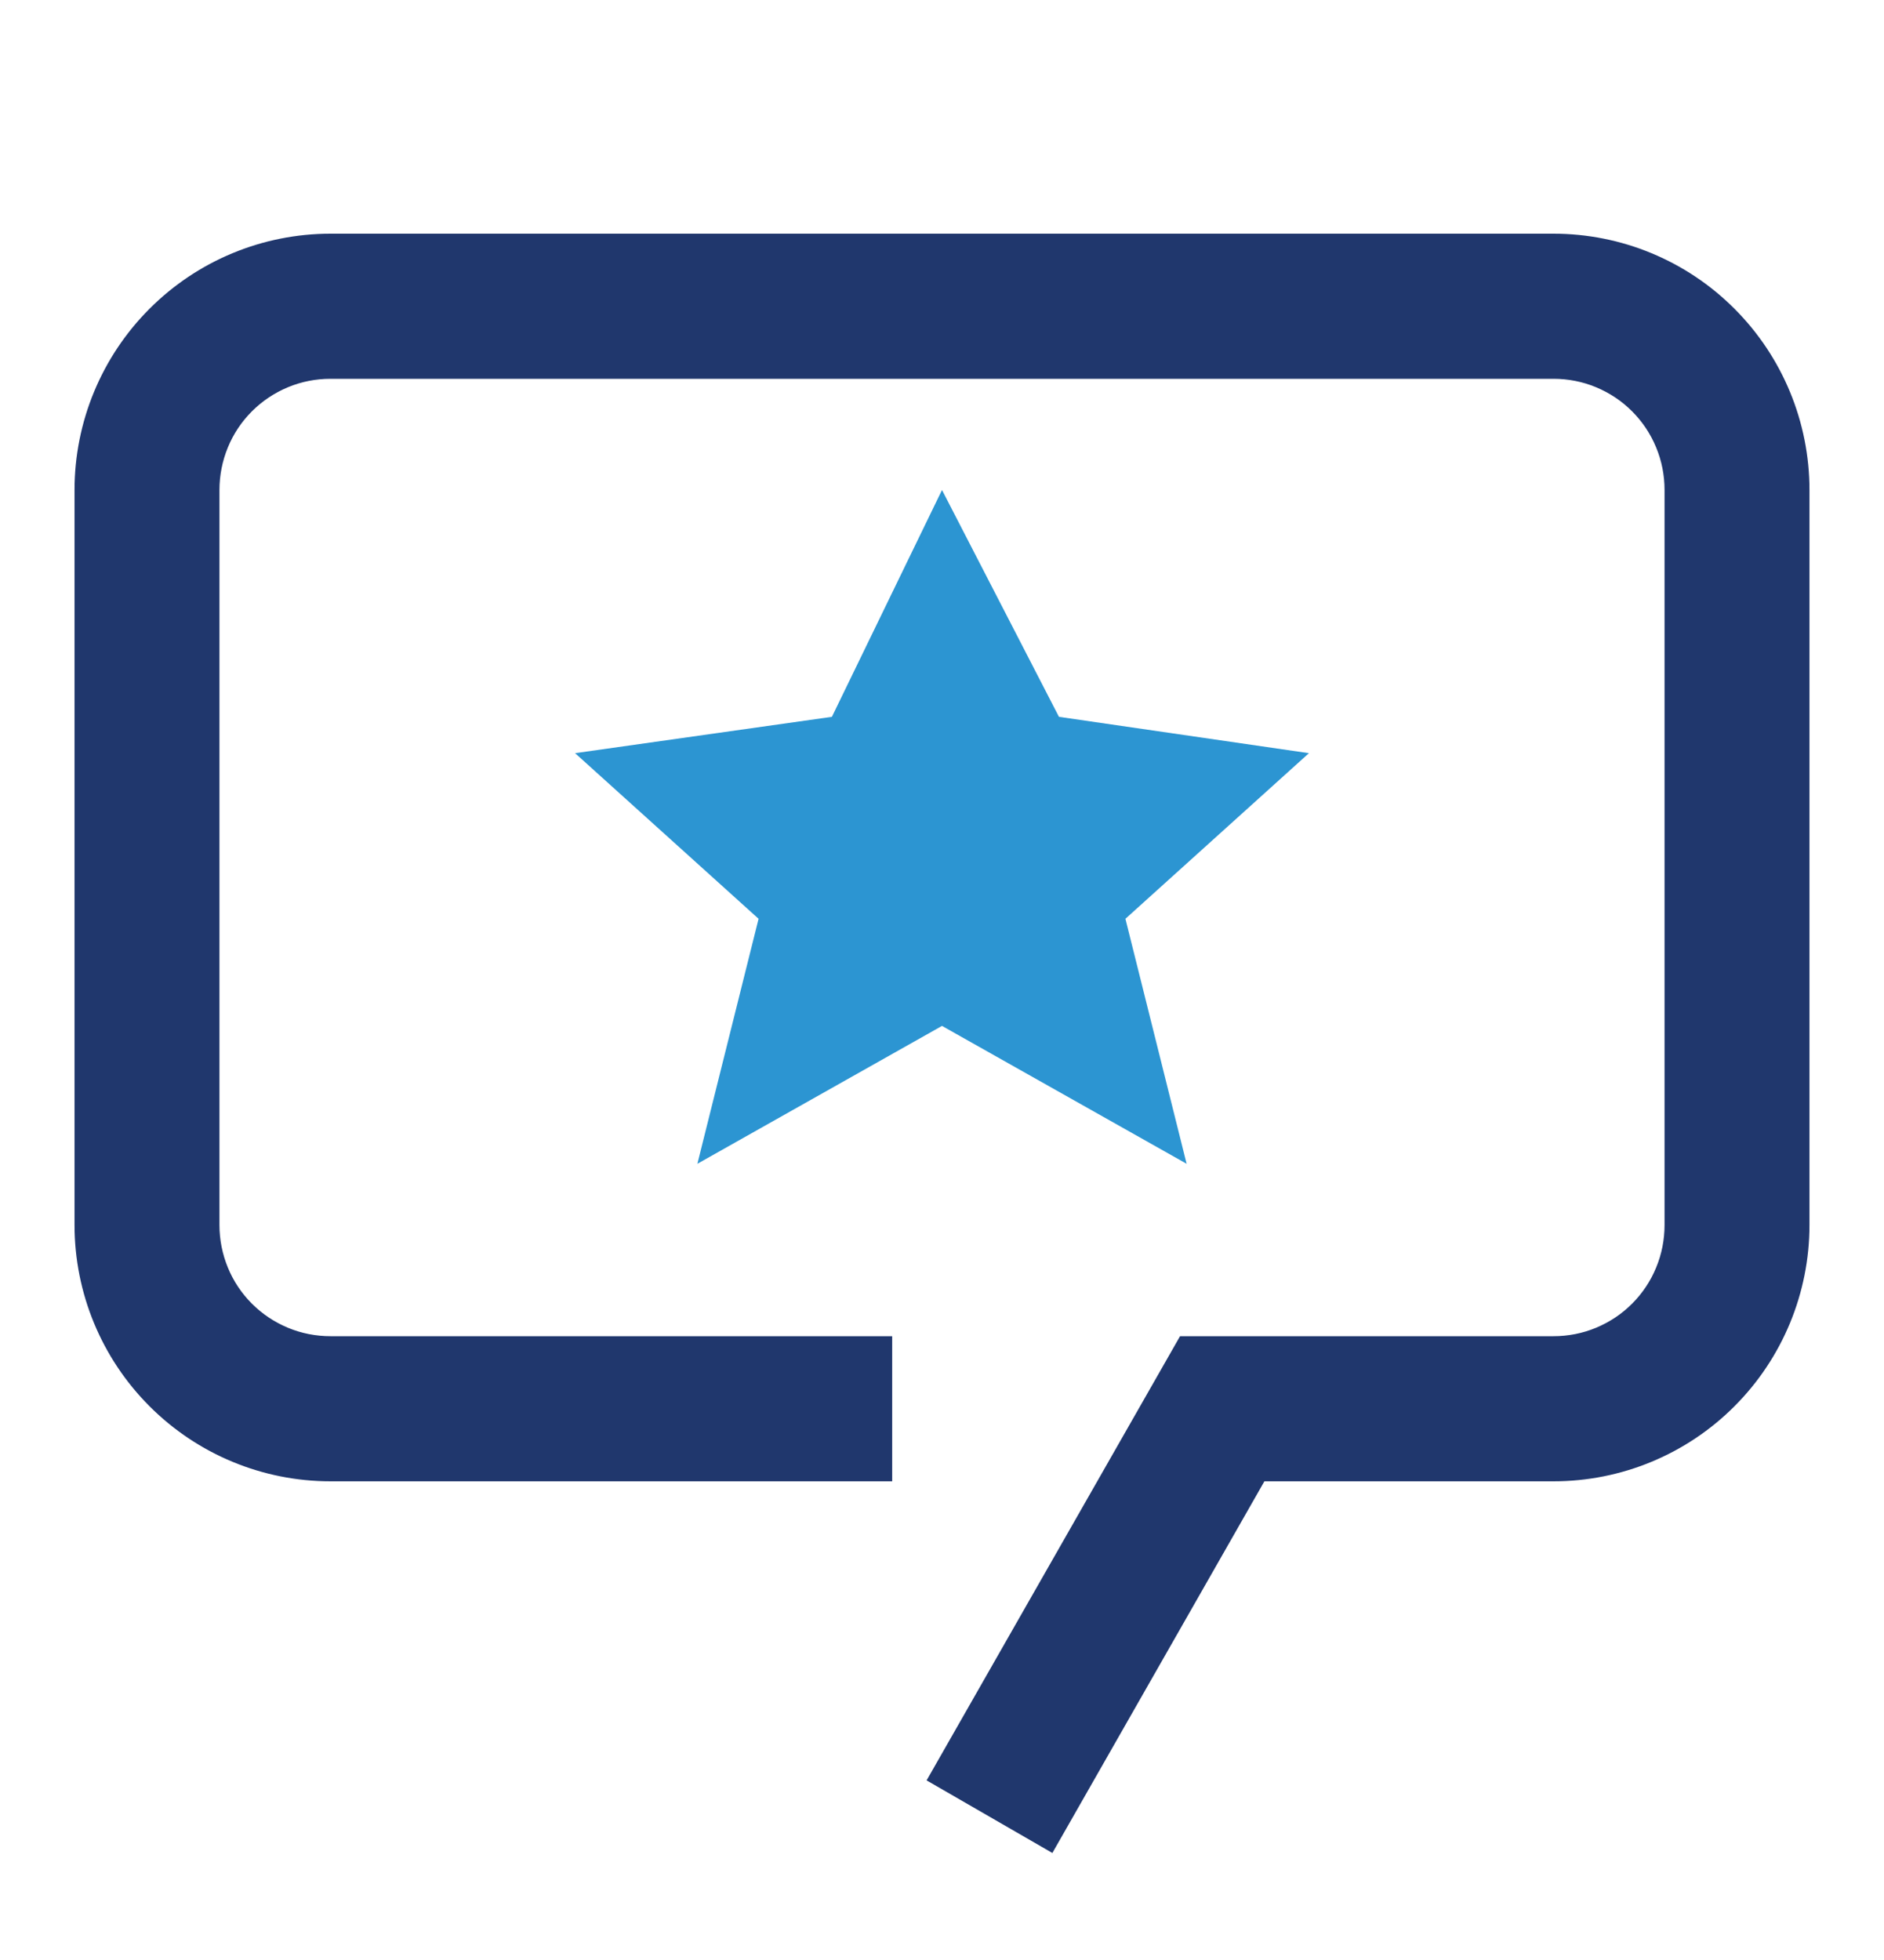 <svg width="25" height="26" viewBox="0 0 25 26" fill="none" xmlns="http://www.w3.org/2000/svg">
<path d="M12.5 6.5L14.052 9.509L17.369 9.991L14.934 12.188L15.746 15.438L12.5 13.609L9.254 15.438L10.066 12.188L7.631 9.991L11.039 9.509L12.5 6.5Z" fill="#2C95D2"/>
<path d="M13.909 24.375L12.5 23.562L15.746 17.875H20.615C20.828 17.875 21.039 17.834 21.236 17.752C21.433 17.67 21.613 17.551 21.763 17.4C21.914 17.249 22.034 17.07 22.115 16.872C22.197 16.675 22.238 16.463 22.238 16.25V6.5C22.238 6.287 22.197 6.075 22.115 5.878C22.034 5.68 21.914 5.501 21.763 5.35C21.613 5.199 21.433 5.08 21.236 4.998C21.039 4.916 20.828 4.875 20.615 4.875H4.385C4.172 4.875 3.961 4.916 3.764 4.998C3.567 5.08 3.388 5.199 3.237 5.35C3.086 5.501 2.966 5.68 2.885 5.878C2.804 6.075 2.762 6.287 2.762 6.5V16.25C2.762 16.463 2.804 16.675 2.885 16.872C2.966 17.07 3.086 17.249 3.237 17.4C3.388 17.551 3.567 17.67 3.764 17.752C3.961 17.834 4.172 17.875 4.385 17.875H11.689V19.5H4.385C3.524 19.5 2.699 19.158 2.09 18.548C1.481 17.939 1.139 17.112 1.139 16.25V6.5C1.139 5.638 1.481 4.811 2.09 4.202C2.699 3.592 3.524 3.25 4.385 3.25H20.615C21.476 3.25 22.302 3.592 22.91 4.202C23.519 4.811 23.861 5.638 23.861 6.5V16.25C23.861 17.112 23.519 17.939 22.91 18.548C22.302 19.158 21.476 19.5 20.615 19.5H16.691L13.909 24.375Z" fill="#20376D" stroke="#20376D" stroke-width="0.3"/>
</svg>
